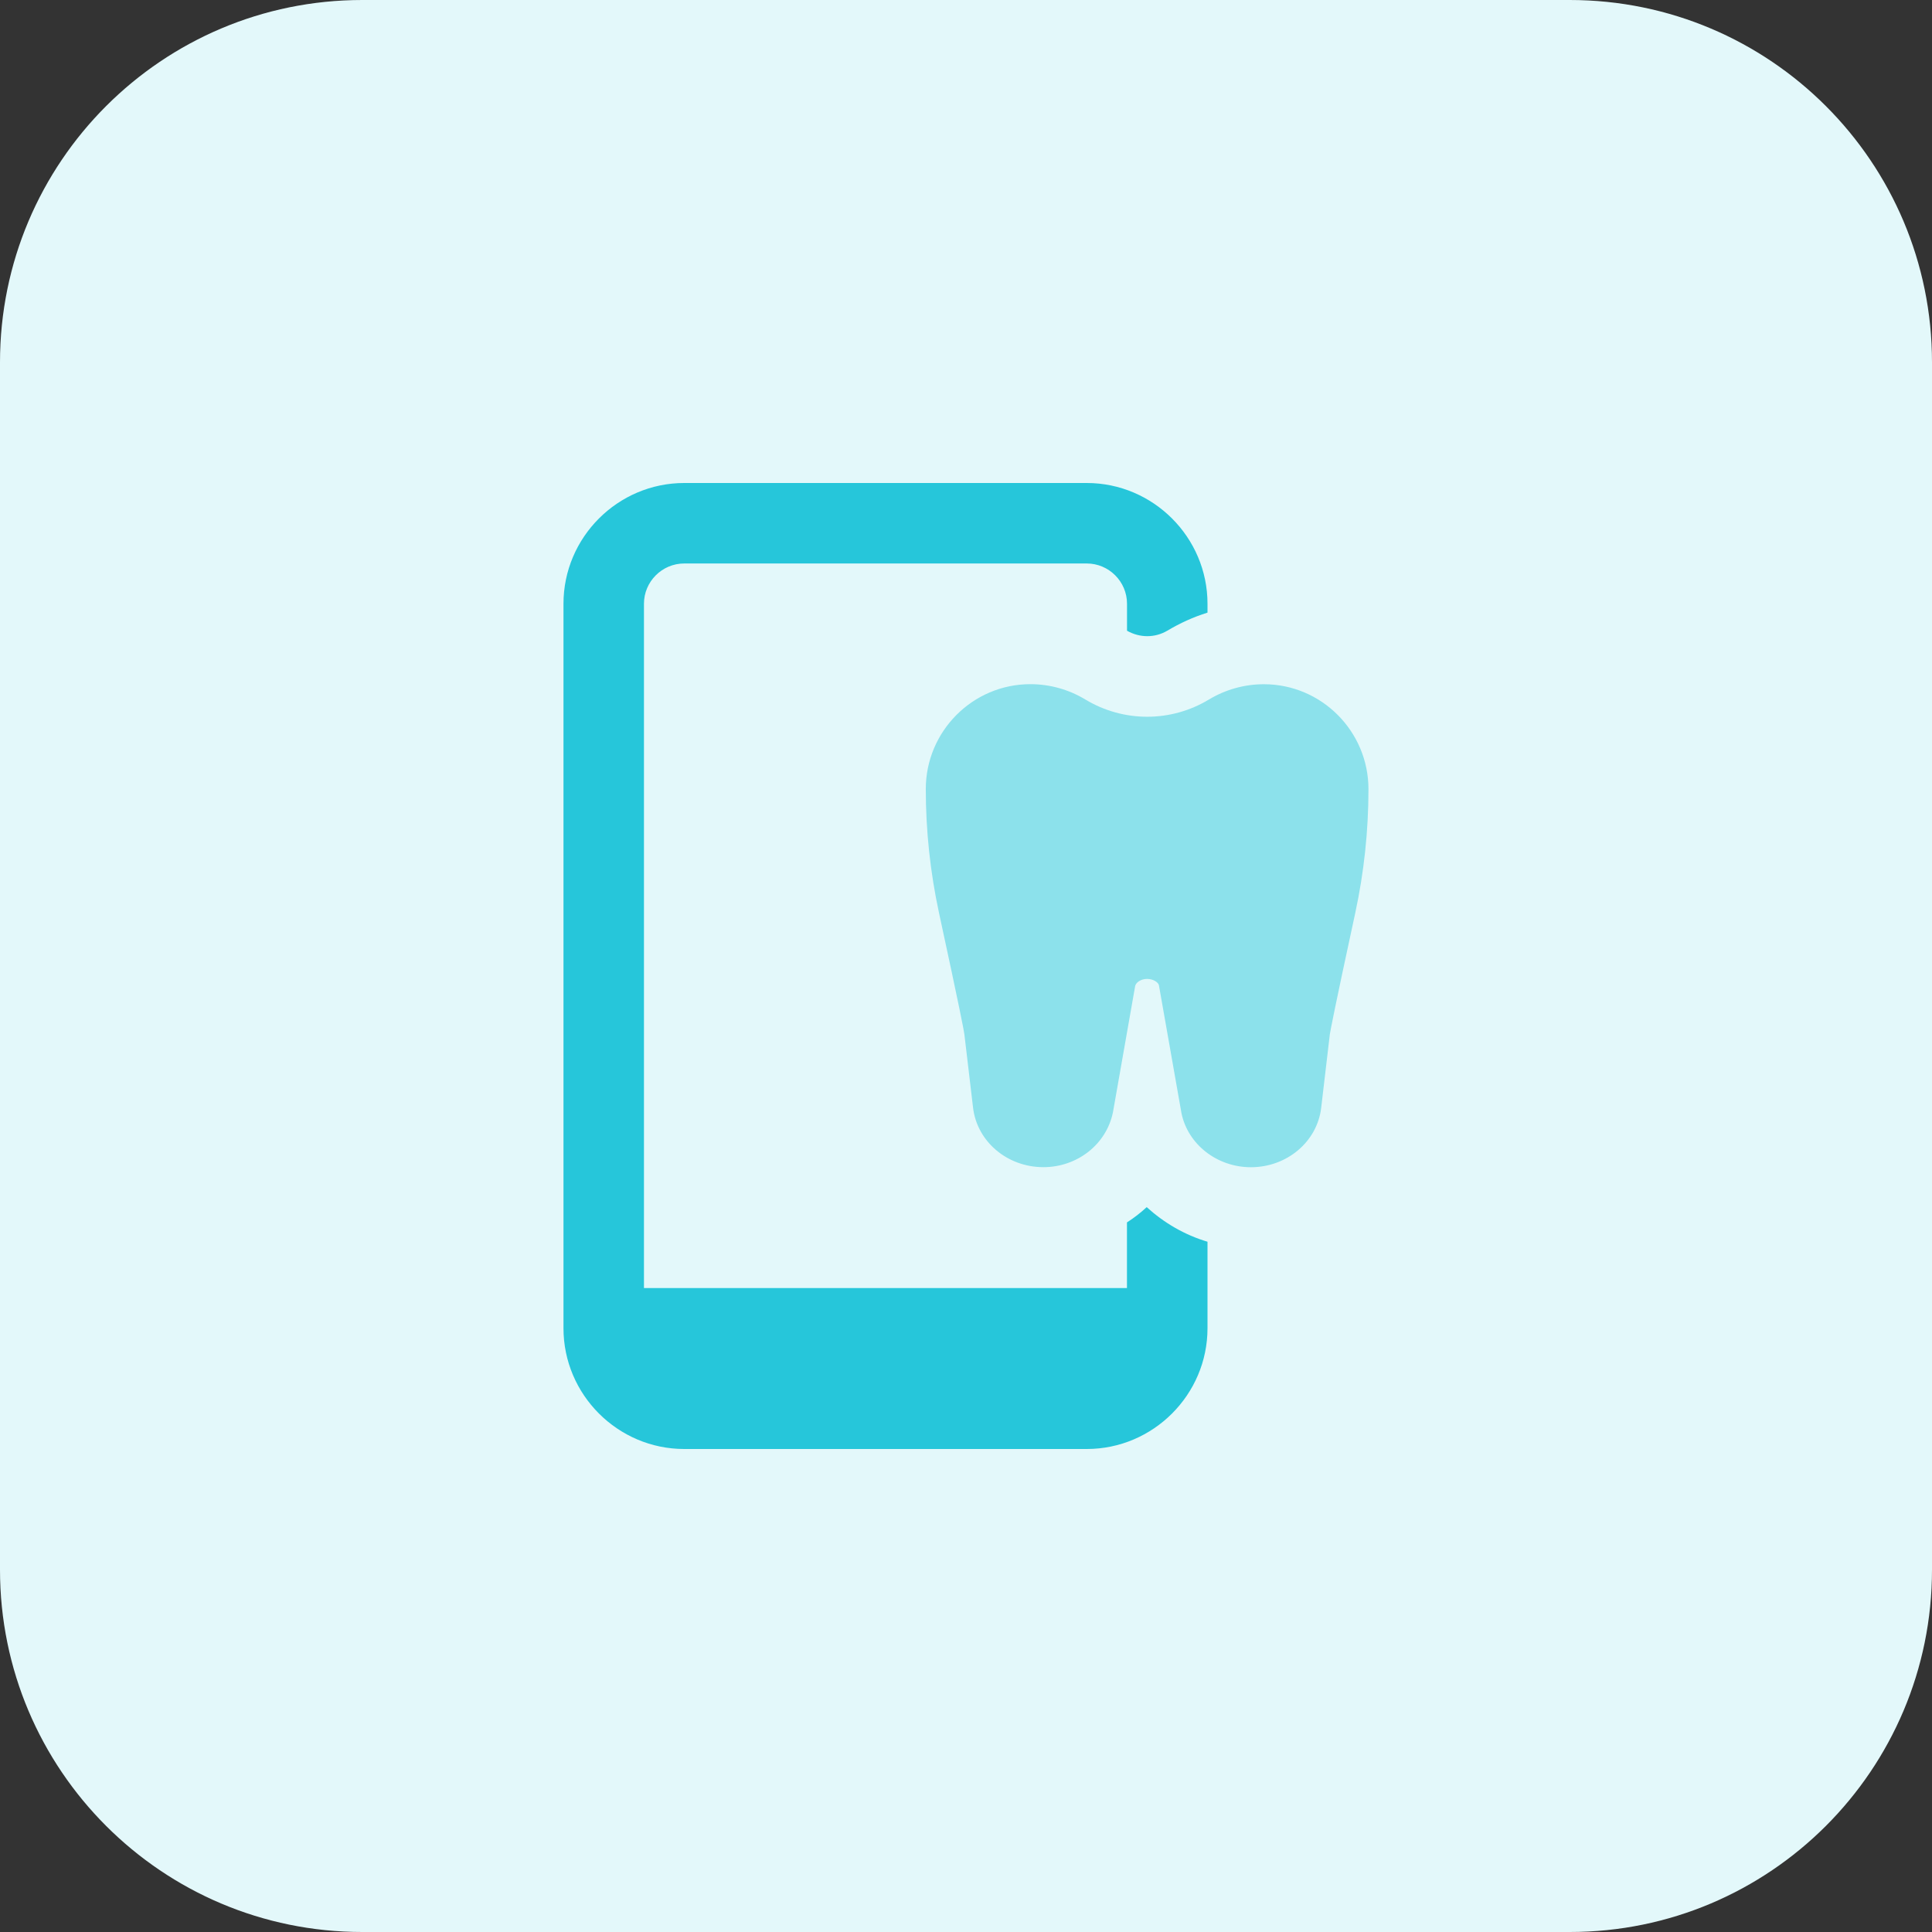 <svg id="bold" height="512" viewBox="0 0 32 32" width="512" xmlns="http://www.w3.org/2000/svg"><rect x="0" y="0" width="32" height="32" fill="#333333" stroke="none"/><path d="m26 32h-20c-3.314 0-6-2.686-6-6v-20c0-3.314 2.686-6 6-6h20c3.314 0 6 2.686 6 6v20c0 3.314-2.686 6-6 6z" fill="#e3f8fa"/><path d="m20.719 19.333c-.559 0-1.043-.376-1.15-.895l-.374-2.121c-.009-.042-.088-.103-.195-.103s-.186.061-.198.117l-.368 2.092c-.109.533-.593.909-1.152.909-.598 0-1.098-.423-1.165-.984l-.144-1.218c-.008-.063-.074-.41-.42-2.009-.145-.672-.219-1.362-.219-2.051 0-.958.777-1.738 1.732-1.738.32 0 .634.087.909.253.633.382 1.418.382 2.049.001.276-.166.59-.253.91-.253.955 0 1.732.78 1.732 1.738 0 .689-.074 1.38-.219 2.052-.346 1.598-.411 1.945-.421 2.01l-.143 1.216c-.066.561-.567.984-1.164.984z" fill="#8ce1eb"/><path d="m19.333 10.447c.213-.127.433-.227.667-.3v-.147c0-1.1-.9-2-2-2h-6.667c-1.1 0-2 .9-2 2v12c0 1.1.9 2 2 2h6.667c1.1 0 2-.9 2-2v-1.433c-.38-.113-.72-.313-1.007-.573-.1.093-.213.18-.327.253v1.087h-8v-11.334c0-.367.3-.667.667-.667h6.667c.367 0 .667.3.667.667v.447c.213.12.46.12.666 0z" fill="#26c6da"/></svg>